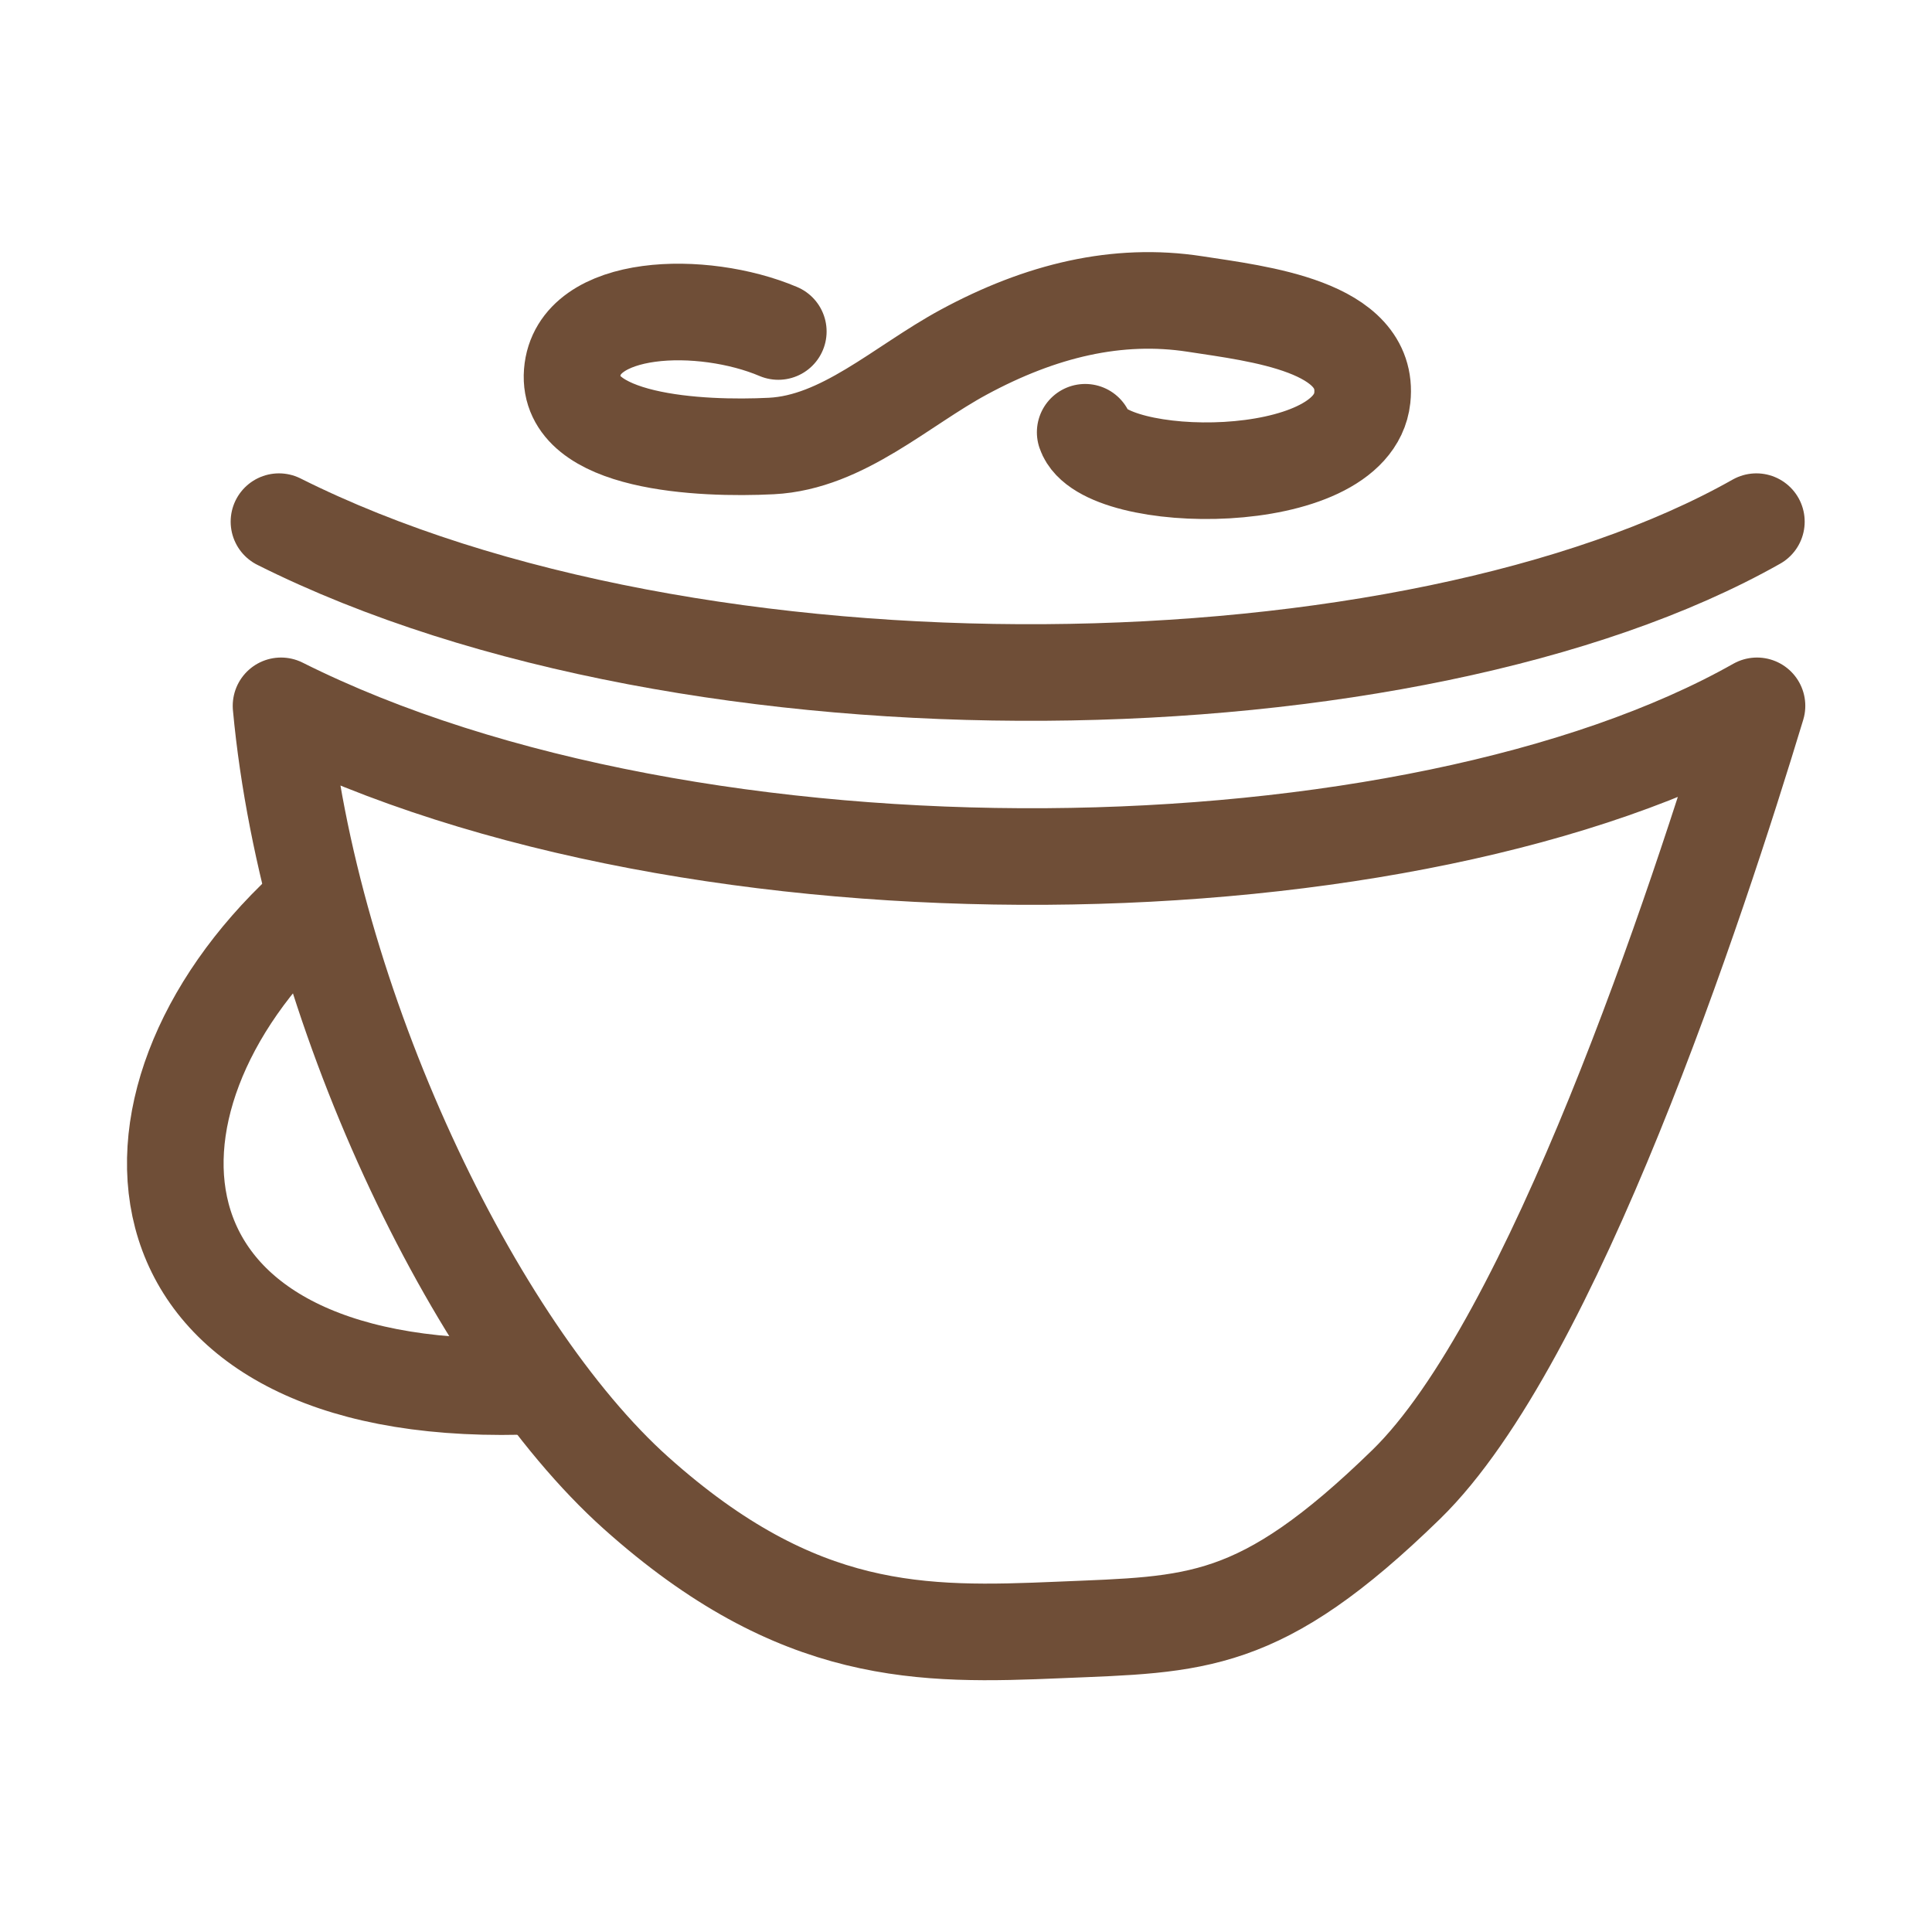 <?xml version="1.0" encoding="UTF-8" standalone="no"?>
<!-- Created with Inkscape (http://www.inkscape.org/) -->

<svg
   width="100.0px"
   height="100.0px"
   viewBox="0 0 100.0 100.0"
   version="1.1"
   id="SVGRoot"
   sodipodi:docname="coffee.svg"
   inkscape:version="1.2.1 (9c6d41e410, 2022-07-14)"
   xmlns:inkscape="http://www.inkscape.org/namespaces/inkscape"
   xmlns:sodipodi="http://sodipodi.sourceforge.net/DTD/sodipodi-0.dtd"
   xmlns="http://www.w3.org/2000/svg"
   xmlns:svg="http://www.w3.org/2000/svg">
  <sodipodi:namedview
     id="namedview8047"
     pagecolor="#ffffff"
     bordercolor="#000000"
     borderopacity="0.25"
     inkscape:showpageshadow="2"
     inkscape:pageopacity="0.0"
     inkscape:pagecheckerboard="0"
     inkscape:deskcolor="#d1d1d1"
     inkscape:document-units="px"
     showgrid="true"
     inkscape:zoom="4.07"
     inkscape:cx="16.216216"
     inkscape:cy="50.12285"
     inkscape:window-width="1920"
     inkscape:window-height="1017"
     inkscape:window-x="1912"
     inkscape:window-y="-8"
     inkscape:window-maximized="1"
     inkscape:current-layer="layer1">
    <inkscape:grid
       type="xygrid"
       id="grid8170" />
  </sodipodi:namedview>
  <defs
     id="defs8042" />
  <g
     inkscape:label="Calque 1"
     inkscape:groupmode="layer"
     id="layer1">
    <path
       fill="currentColor"
       d="m 40.377,25.639 a 16.83,16.83 0 0 0 9.71,-3.429 l -0.041,0.029 a 19.178,19.178 0 0 1 10.611,-3.576 h 0.029 a 16.763,16.763 0 0 1 5.809,0.377 l -0.115,-0.024 q 2.162,0.619 2.339,1.856 0.265,1.161 -1.237,1.897 a 9.857,9.857 0 0 1 -3.682,0.925 h -0.027 a 6.717,6.717 0 0 1 -4.369,-0.548 l 0.038,0.018 a 3.067,3.067 0 0 1 -1.582,-1.835 l -0.006,-0.021 q -2.209,0.177 -2.781,0.972 a 2.121,2.121 0 0 0 -0.483,1.508 v -0.006 q 0.265,1.237 2.828,2.209 c 1.426,0.448 3.064,0.707 4.761,0.707 0.843,0 1.673,-0.065 2.481,-0.186 l -0.091,0.012 h 0.094 c 2.619,0 5.052,-0.81 7.059,-2.189 l -0.041,0.027 a 4.101,4.101 0 0 0 1.541,-3.862 l 0.003,0.024 q -0.53,-2.651 -4.457,-4.457 A 22.672,22.672 0 0 0 57.561,14.889 l 0.124,-0.015 q -9.183,0.872 -11.701,3.886 a 12.347,12.347 0 0 1 -8.667,3.532 h -0.127 0.006 a 9.056,9.056 0 0 1 -3.995,-0.28 l 0.065,0.018 a 2.427,2.427 0 0 1 -1.718,-1.573 l -0.006,-0.018 a 1.399,1.399 0 0 1 0.916,-1.449 l 0.009,-0.003 c 0.734,-0.336 1.588,-0.572 2.483,-0.66 l 0.032,-0.003 a 12.618,12.618 0 0 1 2.855,0.144 l -0.074,-0.009 c 0.837,0.106 1.6,0.309 2.313,0.604 l -0.062,-0.021 a 1.989,1.989 0 0 0 0.837,-0.577 l 0.003,-0.003 a 0.757,0.757 0 0 0 0.133,-0.669 v 0.006 q -0.265,-0.972 -1.941,-1.37 a 13.216,13.216 0 0 0 -4.121,-0.215 l 0.056,-0.006 q -4.593,0.442 -5.344,2.033 a 4.404,4.404 0 0 0 -0.577,2.575 v -0.015 a 5.765,5.765 0 0 0 3.712,3.874 l 0.041,0.012 c 1.653,0.689 3.571,1.09 5.586,1.09 0.692,0 1.373,-0.047 2.039,-0.138 l -0.077,0.009 z m 41.421,13.958 q -2.828,0.704 -6.095,1.237 -3.267,0.533 -6.888,0.872 -3.621,0.354 -7.683,0.58 -4.063,0.227 -8.39,0.221 -4.504,0 -8.567,-0.221 -4.063,-0.221 -7.727,-0.619 -3.665,-0.398 -6.932,-0.925 -3.267,-0.527 -6.095,-1.161 a 41.774,41.774 0 0 1 -8.196,-2.831 l 0.256,0.109 A 9.595,9.595 0 0 1 11.698,33.979 l -0.015,-0.021 c 0.339,2.554 0.787,4.781 1.367,6.958 l -0.085,-0.377 c 0.678,2.607 1.358,4.714 2.139,6.77 l -0.15,-0.451 a 16.975,16.975 0 0 0 -2.534,1.868 l 0.015,-0.015 a 19.626,19.626 0 0 0 -2.224,2.345 l -0.029,0.038 a 16.38,16.38 0 0 0 -2.869,5.315 l -0.032,0.118 A 17.39,17.39 0 0 0 6.484,62.334 v -0.027 c 0.103,1.962 0.663,3.774 1.576,5.356 l -0.029,-0.059 a 15.257,15.257 0 0 0 3.621,4.195 l 0.029,0.024 a 12.438,12.438 0 0 0 4.849,2.413 l 0.085,0.018 a 13.773,13.773 0 0 0 5.562,0.029 l -0.088,0.015 c 0.878,-0.141 1.664,-0.374 2.407,-0.686 l -0.068,0.027 q 1.193,-0.486 2.339,-0.84 h -0.094 a 12.326,12.326 0 0 1 -4.448,-0.825 l 0.085,0.029 a 16.047,16.047 0 0 1 -4.139,-2.407 l 0.029,0.024 a 15.237,15.237 0 0 1 -3.541,-3.741 l -0.035,-0.056 A 11.392,11.392 0 0 1 12.817,60.943 l -0.006,-0.056 a 11.519,11.519 0 0 1 0.015,-4.979 l -0.015,0.077 a 13.286,13.286 0 0 1 1.971,-4.504 l -0.029,0.044 q 0.354,-0.354 0.663,-0.704 0.309,-0.351 0.663,-0.704 0.795,2.033 1.72,3.974 0.925,1.941 2.003,3.8 2.118,3.267 4.328,6.313 2.209,3.046 4.413,6.128 c 0.554,1.019 1.105,2.242 1.57,3.509 l 0.065,0.2 c 0.374,0.993 0.725,2.207 0.987,3.453 l 0.029,0.168 c 0.993,1.343 2.159,2.486 3.485,3.42 l 0.047,0.032 c 1.32,0.919 2.843,1.67 4.475,2.177 l 0.118,0.032 c 1.806,0.645 3.948,1.184 6.157,1.52 l 0.197,0.024 c 1.98,0.309 4.263,0.486 6.587,0.486 h 0.477 a 44.859,44.859 0 0 0 7.056,-0.566 l -0.256,0.032 a 40.124,40.124 0 0 0 6.908,-1.673 l -0.283,0.082 a 17.275,17.275 0 0 0 4.428,-2.201 l -0.059,0.038 a 14.126,14.126 0 0 0 3.453,-3.438 l 0.029,-0.044 h 0.265 q 0.354,-1.591 0.925,-3.532 c 0.439,-1.461 0.963,-2.719 1.6,-3.909 l -0.056,0.112 q 2.118,-3.09 4.328,-6.095 2.209,-3.005 4.416,-6.357 A 64.473,64.473 0 0 0 90.253,46.973 L 90.391,46.499 a 83.018,83.018 0 0 0 3.052,-11.905 l 0.082,-0.548 a 11.154,11.154 0 0 1 -3.906,3.02 l -0.068,0.029 a 31.021,31.021 0 0 1 -7.559,2.478 l -0.2,0.032 z M 23.423,33.498 q 2.828,0.704 6.095,1.237 3.267,0.533 6.888,0.872 3.621,0.354 7.639,0.53 4.018,0.177 8.417,0.177 4.504,0 8.523,-0.177 4.018,-0.177 7.639,-0.53 3.621,-0.354 6.844,-0.925 3.223,-0.572 6.137,-1.193 a 34.615,34.615 0 0 0 9.147,-3.358 l -0.183,0.091 q 2.958,-1.765 2.958,-3.532 a 3.447,3.447 0 0 0 -1.273,-2.513 l -0.006,-0.006 a 12.034,12.034 0 0 0 -3.582,-2.136 l -0.082,-0.027 c 0.354,0.245 0.645,0.554 0.863,0.913 l 0.009,0.012 a 2.227,2.227 0 0 1 0.354,1.193 q 0,1.856 -2.737,3.355 c -2.369,1.184 -5.117,2.13 -8.001,2.701 l -0.209,0.035 q -5.123,1.061 -11.657,1.812 C 63.05,32.511 58.236,32.785 53.357,32.785 l -0.669,-0.003 h 0.035 -0.48 c -4.884,0 -9.71,-0.256 -14.462,-0.757 l 0.592,0.05 A 113.126,113.126 0 0 1 26.024,30.181 l 0.737,0.13 a 35.06,35.06 0 0 1 -8.24,-2.919 l 0.2,0.091 q -2.737,-1.5 -2.737,-3.267 v -0.003 c 0,-0.551 0.147,-1.066 0.407,-1.511 l -0.009,0.015 c 0.374,-0.577 0.86,-1.052 1.432,-1.402 l 0.021,-0.012 a 25.978,25.978 0 0 0 -5.179,2.578 l 0.103,-0.062 c -1.005,0.589 -1.679,1.647 -1.72,2.866 v 0.006 q 0.177,1.856 3.223,3.621 c 2.643,1.396 5.703,2.501 8.929,3.155 l 0.221,0.038 z"
       id="path11241"
       style="display:none;stroke-width:5;stroke-dasharray:none" />
    <path
       style="fill:none;stroke:#6f4e37;stroke-width:5;stroke-linecap:round;stroke-linejoin:round;stroke-dasharray:none;stroke-opacity:1;paint-order:fill markers stroke"
       d="m 14.546,36.534 c 21.467,10.762 58.641,10.033 76.396,0 C 87.853,46.728 80.382,69.432 72.784,76.836 65.185,84.24 61.923,84.065 54.847,84.365 47.772,84.665 41.339,84.806 32.925,77.279 24.511,69.751 15.968,51.888 14.546,36.534 Z"
       id="path11807"
       sodipodi:nodetypes="cczzzc" />
    <path
       d="m 14.439,27.001 c 21.488,10.773 58.698,10.043 76.471,0"
       style="fill:none;stroke:#6f4e37;stroke-width:5;stroke-linecap:round;stroke-linejoin:round;stroke-dasharray:none;stroke-opacity:1;paint-order:fill markers stroke"
       id="path11837" />
    <path
       style="fill:none;stroke:#6f4e37;stroke-width:5;stroke-linecap:round;stroke-linejoin:round;stroke-dasharray:none;stroke-opacity:1;paint-order:fill markers stroke"
       d="m 40.285,17.158 c -3.912,-1.66 -10.388,-1.482 -10.669,2.134 -0.284,3.652 6.655,3.979 10.313,3.793 3.689,-0.188 6.708,-3.104 9.957,-4.86 3.975,-2.149 7.944,-3.112 11.973,-2.489 3.269,0.505 9.055,1.14 8.653,4.86 -0.517,4.79 -13.395,4.584 -14.343,1.778"
       id="path11852"
       sodipodi:nodetypes="caasasc" />
    <path
       style="fill:none;stroke:#6f4e37;stroke-width:5;stroke-linecap:round;stroke-linejoin:round;stroke-dasharray:none;stroke-opacity:1;paint-order:fill markers stroke"
       d="M 15.784,47.091 C 4.896,57.226 6.344,72.225 26.903,71.762"
       id="path11854"
       sodipodi:nodetypes="cc" />
  </g>
</svg>
